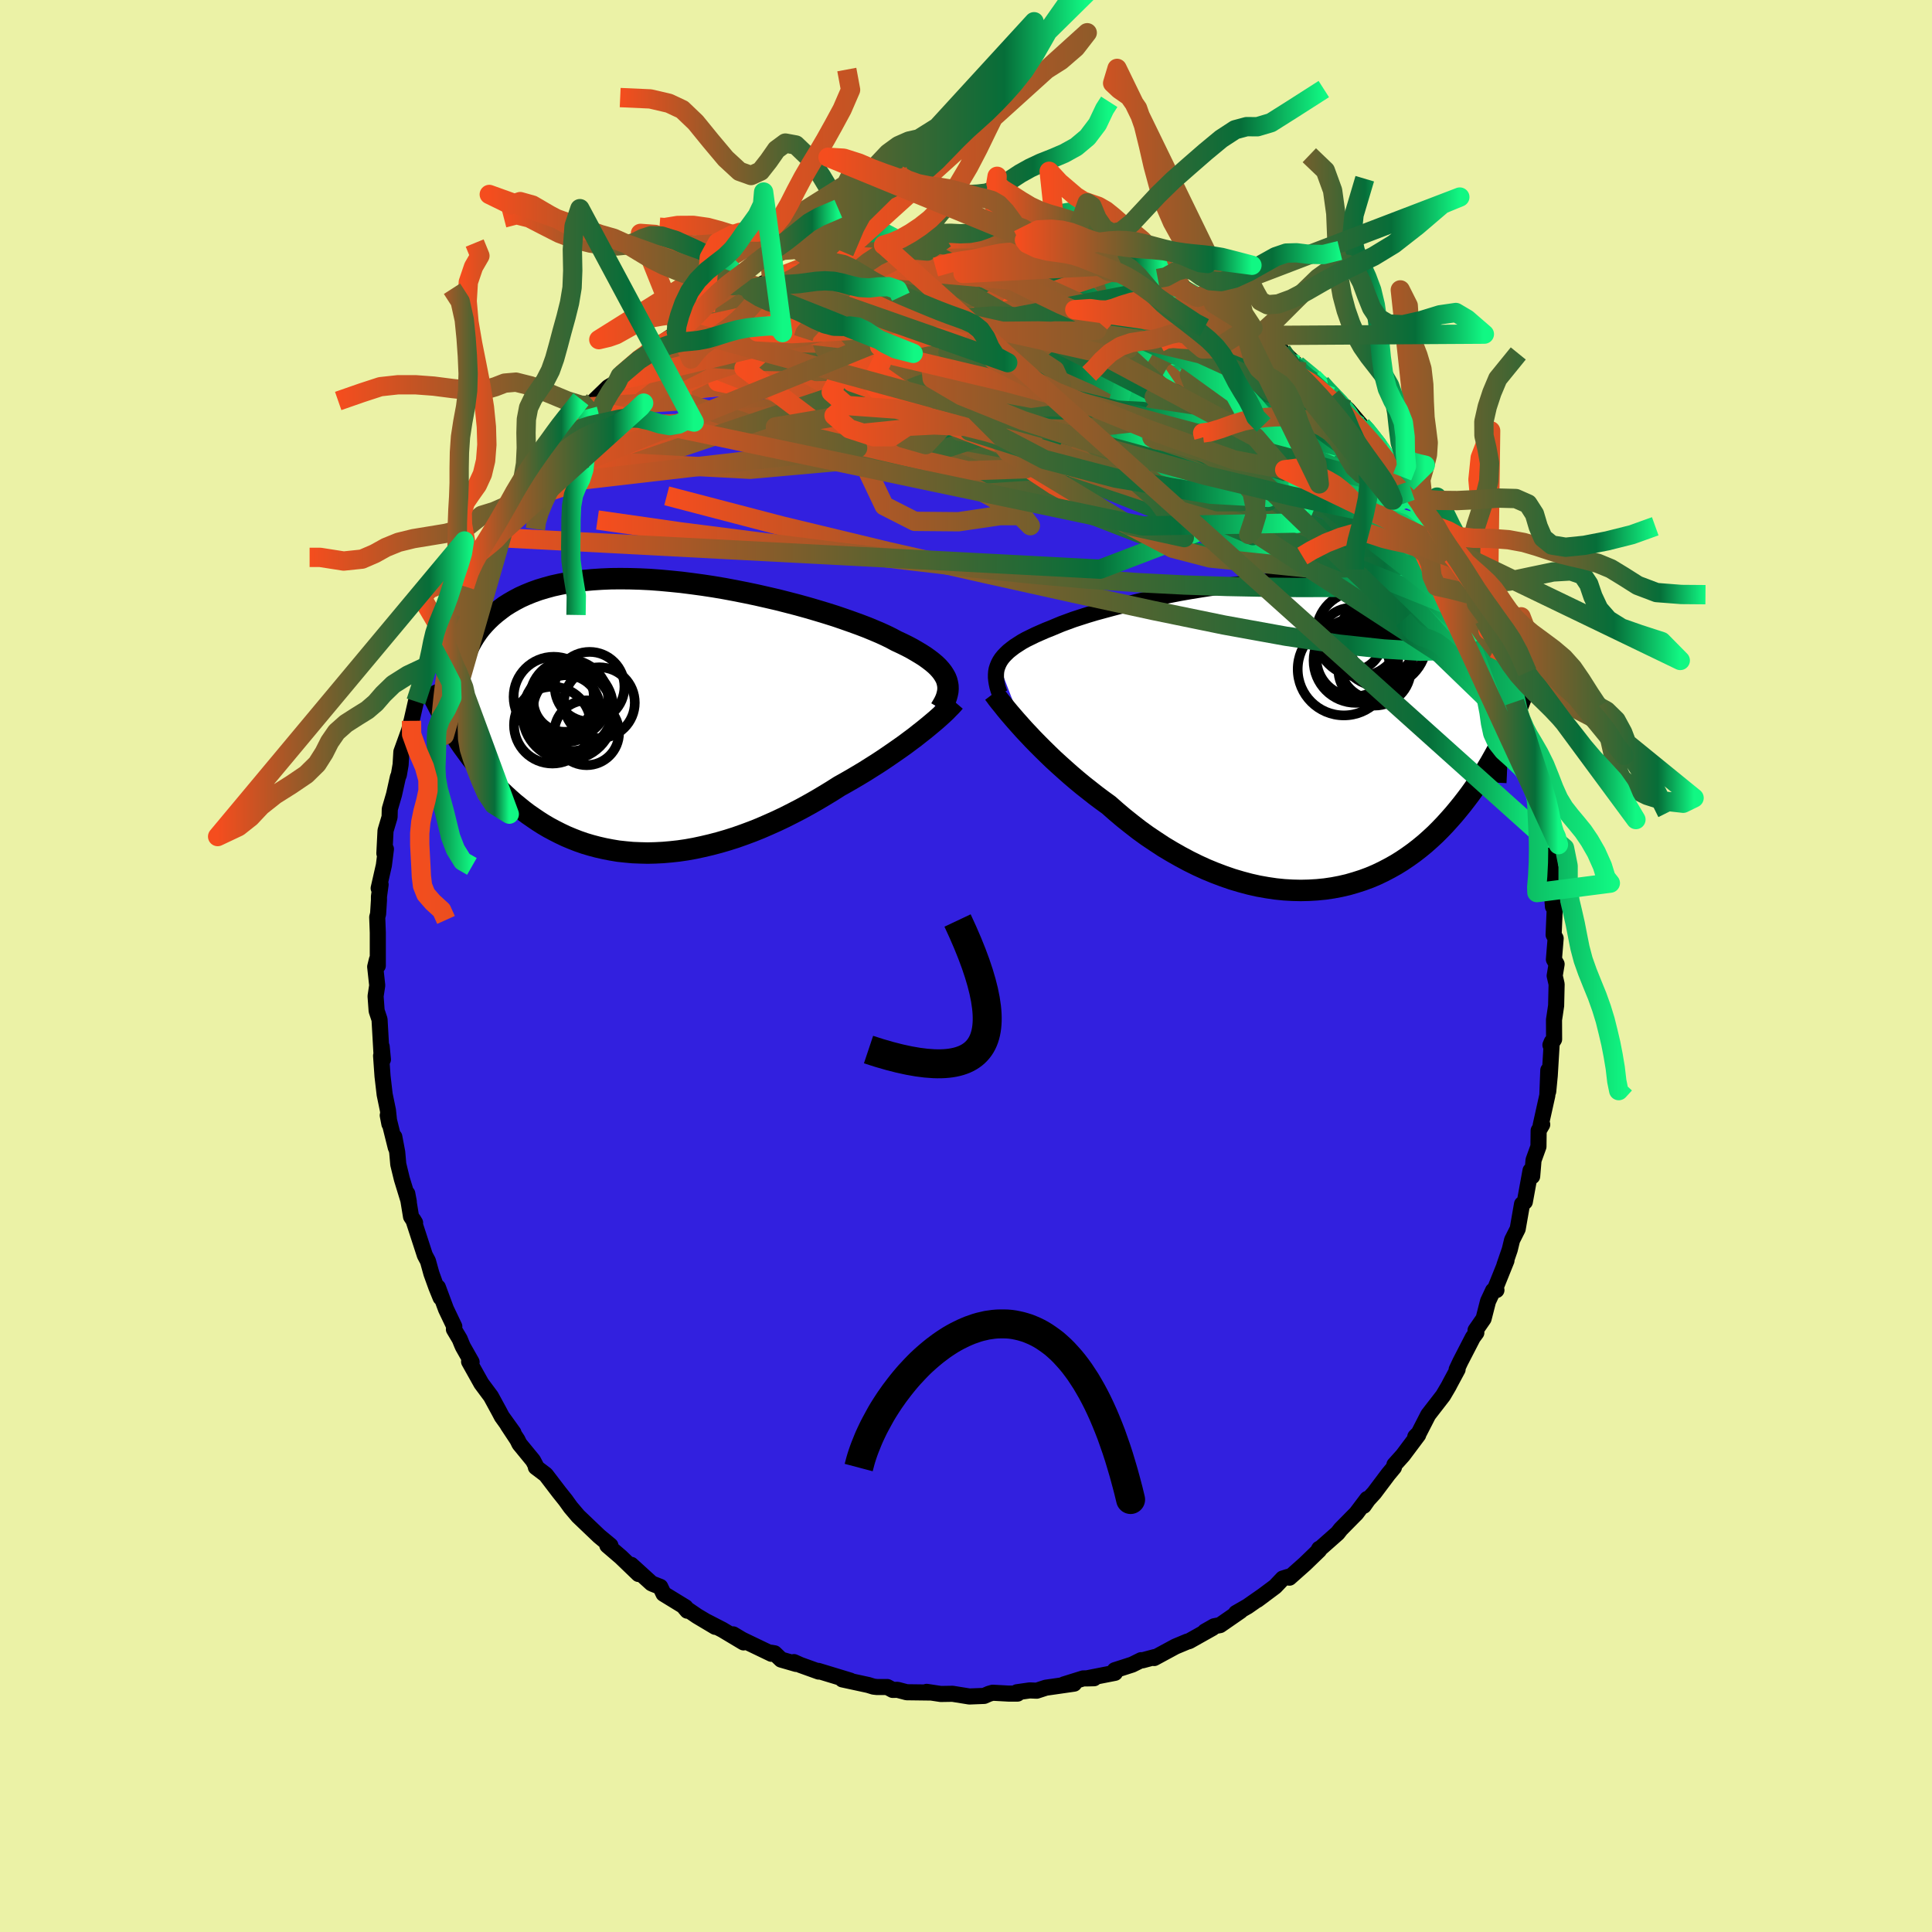 <svg xmlns="http://www.w3.org/2000/svg" width="500" height="500" viewBox="-100 -100 200 200"><defs><clipPath id="c"><path d="m30.16-3.78-.11-.28-.15-.27-.18-.28-.21-.27-.25-.28-.28-.27-.32-.27-.35-.27-.39-.28-.42-.27-.45-.27-.48-.28-.51-.27-.55-.27-.58-.27-.5-.27-.55-.27-.61-.28-.66-.28-.7-.29-.76-.29-.8-.29-.85-.3-.88-.3-.92-.29-.96-.29-.99-.29-1.01-.28-1.04-.27-1.06-.27-1.08-.25-1.1-.25-1.1-.23-1.11-.22-1.12-.21-1.12-.19-1.12-.17-1.11-.15-1.1-.14-1.09-.11-1.08-.1-1.07-.08-1.04-.05-1.03-.03-1-.01-.98.01-.95.04-.93.06-.89.08-.87.11-.83.13-.8.15-.77.17-.73.2-.7.21-.67.24-.64.26-.6.27-.57.3-.54.31-.51.32-.47.35-.45.35-.43.37-.4.38-.37.39-.35.4-.32.42-.3.44-.27.44-.25.46-.23.47-.2.49-.18.49-.16.5-.14.52-.12.52-.11.54-.08.54-.71 4.58.27.44.29.44.29.45.3.44.32.44.32.44.33.44.34.43.36.44.36.43.37.43.39.42.39.42.41.41.42.41.43.41.45.41.45.4.48.39.48.39.5.38.52.36.53.36.55.35.56.33.58.31.59.3.61.29.62.26.64.25.66.23.67.2.68.18.7.16.72.14.72.12.74.08.76.07.76.03.78.02.79-.02.8-.04.81-.07.82-.09.82-.12.83-.15.84-.18.85-.2.84-.22.86-.25.85-.27.85-.3.86-.32.85-.34.85-.37.85-.38.84-.4.83-.42.83-.43.82-.45.81-.46.79-.47.79-.48.77-.49.68-.38.66-.38.66-.39.65-.39.63-.4.62-.39.61-.4.59-.4.58-.4.56-.39.55-.39.52-.39.51-.38.48-.38.46-.36"/></clipPath><clipPath id="b"><path d="m-30.92-7.4.14-.27.17-.26.21-.26.24-.25.27-.26.3-.24.33-.25.37-.24.39-.25.43-.24.47-.23.49-.24.52-.23.55-.24.58-.23.5-.21.55-.23.6-.22.65-.24.71-.23.75-.24.8-.24.84-.23.89-.24.92-.24.95-.23.99-.24 1.02-.22 1.04-.22 1.07-.21 1.08-.21 1.1-.19 1.11-.18 1.12-.17 1.13-.16 1.12-.14 1.13-.13 1.12-.11 1.12-.1 1.1-.07 1.09-.06 1.08-.04 1.06-.01h1.04l1.02.03.99.04.97.08.94.09.91.12.88.14.85.16.82.19.78.21.76.23.71.26.69.27.65.3.62.33.59.34.56.36.52.38.5.41.47.41.44.44.42.45.39.47.36.48.35.51.31.52.29.54.27.56.25.58.22.6.2.61.18.63.16.64.14.66.12.67.11.69 1.29 1.72-.25.54-.25.54-.27.54-.28.55-.29.55-.3.54-.31.55-.33.55-.33.55-.35.54-.36.55-.37.54-.38.53-.4.53-.41.53-.43.53-.44.53-.46.52-.47.52-.49.51-.5.5-.53.49-.54.48-.56.46-.58.45-.6.43-.62.42-.63.39-.66.37-.67.35-.69.33-.71.3-.73.27-.75.24-.76.22-.78.18-.79.15-.81.12-.82.08-.84.05-.85.02-.85-.02-.87-.05-.88-.09-.88-.13-.9-.16-.89-.2-.9-.24-.91-.27-.9-.31-.9-.34-.9-.37-.9-.41-.89-.44-.88-.47-.88-.5-.87-.52-.85-.56-.85-.57-.83-.6-.81-.63-.79-.63-.78-.66-.76-.67-.69-.5-.68-.51-.66-.52-.66-.52-.64-.53-.62-.53-.61-.54-.59-.53-.58-.53-.55-.53-.54-.53-.52-.52-.5-.51-.47-.5-.46-.49"/></clipPath><linearGradient id="d" x1="0%" x2="100%" y1="0%" y2="0%"><stop offset="0%" style="stop-color:#f54d1e;stop-opacity:1"/><stop offset="83.2%" style="stop-color:#066e39;stop-opacity:1"/><stop offset="100%" style="stop-color:#11f883;stop-opacity:1"/></linearGradient><filter id="a"><feTurbulence baseFrequency=".05" numOctaves="3" result="noise" type="noise"/><feDisplacementMap in="SourceGraphic" in2="noise" scale="2"/></filter></defs><rect width="100%" height="100%" x="-100" y="-100" fill="#EBF2A6"/><path fill="#3220DF" stroke="#000" stroke-linejoin="round" stroke-width="1.667" d="m61.14-.19-.2 1.2.2.87-.05 2.22-.14.95-.08.52.01 2.02-.38.59.14-.33-.21 3.49-.16 1.65.01-2.2-.1 2.6-.69 3.1.16-.08-.37.63-.02 1.65-.51 1.41-.14 1.67-.17-.59-.59 3.23-.26.23-.03.01-.45 2.57-.58 1.15-.24.99-.55 1.6.21-.47-1.22 3.03.18.03-.35.05-.52 1.11-.46 1.8-.83 1.2.08.25-.36.49-1.3 2.52-.38.81.1-.02-.77 1.43-.16.31-.57.97-1.54 1.99-.98 1.91-.36.36.3-.19-1.58 2.11-.88.98-.05.27-.59.71-1.45 1.93-.64.7-.45.64.36-.71-1.13 1.5-.26.26-1.35 1.37-.32.41-1.98 1.75.07-.13-.01.15-1.47 1.42-1.6 1.42-.15-.08-.54.17-.79.83-1.85 1.38.69-.51-1.69 1.18-1.2.69.46-.21-2.11 1.46-.61.12-.95.54.78-.36-2.42 1.36-.2.05-1.22.51-2.2 1.19.05-.1-1.27.34-.13-.02-.93.46-1.8.58.02.27-2.95.58.79-.02-1.13.02-1.99.62 1.05-.08-2.08.3-.84.12-.95.31-.72-.03-1.33.19.07.14h-.93l-1.65-.09-.38.11-.5.22-1.53.06-1.62-.26-.12-.02-1.22.02-1.46-.22.32.07-2.39-.03-.95-.25-.5.01-.56-.3h-1.06l-.36-.04-.55-.17-2.68-.58.83.13-3.32-1.01.04.07-1.89-.68-.67-.3.23.19-1.56-.45-.68-.65-.35-.06.03.11-3.04-1.46-.92-.55 1.07.83-2.19-1.31-1.61-.83.87.53-1.88-1.12-1.29-.88.28.33-.19-.36-2.27-1.39-.34-.72-.76-.3-.15-.07-2.1-1.91.76.95-1.83-1.76-1.4-1.2.32.01-1.17-.97-1.06-1.01-1.11-1.06-.78-.92-.51-.71.01.01-.68-.85-1.39-1.82-1.03-.78.01-.12-.3-.57-1.41-1.72-.21-.43-1.01-1.53.6.8-1.2-1.67-.28-.53-.85-1.56-.99-1.33-1.27-2.27.26.05-.89-1.57-.1-.22-.24-.59-.6-1.01.04-.29-.86-1.8-.84-2.26.28 1.07-.44-1.08-.51-1.41-.36-1.3-.32-.6-1.19-3.66.18.3-.42-.64-.39-2.38.16.84-.72-2.35-.37-1.52-.11-1.25-.3-1.59.15 1.1-.83-3.33.17.89-.15-1.41-.34-1.64-.22-1.89-.15-2.12.19.39-.13-1.34-.02.71-.2-3.51-.3-.9-.11-1.51.17-1.12-.21-1.93.18-.74.09.63v-3.43l-.06-1.59.09-.34.09-1.42v-.38l.17-1.24-.2.38.54-2.38.21-1.68-.16.45.12-2.35.42-1.41.02-.82.44-1.51.4-1.8.1-.24.18-1.05.08-1.33.79-2.19.26-1.02-.2.86.16-.67.5-2.19.89-2.4.27-1.16.47-.54.28-1.18.6-1.22.04-.51.14-.22.94-1.96.82-1.63-.75 1.12 1.34-2.23.86-2.01-.05.01.65-1.42 1.44-2.29-.15.51-.18.11 1.16-1.62 1.06-1.79.33-.34.43-1.18.44-.27 1.49-2.32.49-.08.9-1.65-.67 1.11 1.88-2.32.41-.2-.37.01 2.17-2.11.7-.73-.27.25.62-.8 1.53-1.48 1.18-.69.05-.47 1.44-1.06-1.27.91 2.53-2.24.47-.53.57-.14 2.64-1.75-1.27.9.89-.76.45-.3 1.56-.93-.16.02.97-.8 2.71-1.6.78-.25 1.03-.58-.57.33 1.37-.5 1.53-.69-.4.16 1.97-.77-.16.09 1.11-.58 1.97-.83-.14.14.55-.14 2.78-.82-.25.21.1-.28 1.12-.13 3.04-.58-1.46.14 3.44-.39-.82.06 2.18-.43.07.05 2.9-.17-1.15.16 1.93-.2 1.03.13.81-.09 1.98.09.5-.19-.67.05.68-.07 2.21.41.86-.12-.62-.03 2.38.53 1.4.24.43.17 1.15.08 1.64.27-.73-.1.55.07 2.25.58.66.49.95.29-.39-.37 1.34.42.56.2 2.23 1.14.56.09 1.41.65.53.17.57.53 1.45.68-.36-.17 1.61.64 1.84 1.29.8.32 1.45.92-1.49-.6 2.09 1.38.06.07 2.07 1.15.58.84-.33-.47 1.55 1.45.86.75.83.58.81.59.44.5.67.87 1.45 1.14.23.21 1.43 1.68.71.69-.27-.11 2.03 2.39.2.26.2.32 1.61 1.96-.28-.23.95 1.43-.46-.79 1.02 1.16.27.95.48.67 1.25 1.69.43 1.02 1.05 1.63.17.39.74.74.41.98 1.19 2.41.18.83-.11-.48.69 1.79.21.33.41 1.15.19.13.47 1.73.45.46 1.06 2.99.01-.04.41 1.03.17 1.1.78 2.7.36.87-.39-1.01.76 1.95.01.58.58 2.98.26.32.56 3.38-.17-1.4.01 1.19.69 2.6-.28-.03.04-.65.2 1.52.61 4.13-.27-.12.08.52.13 1.65.19.11-.12 2.81.21.37-.18 2.18.28.49-.2 1.2" filter="url(#a)"/><path fill="#fff" d="m-30.92-7.4.14-.27.17-.26.21-.26.24-.25.27-.26.3-.24.33-.25.37-.24.39-.25.43-.24.47-.23.49-.24.52-.23.55-.24.58-.23.5-.21.55-.23.6-.22.65-.24.71-.23.75-.24.8-.24.84-.23.89-.24.92-.24.95-.23.99-.24 1.02-.22 1.04-.22 1.07-.21 1.08-.21 1.1-.19 1.11-.18 1.12-.17 1.13-.16 1.12-.14 1.13-.13 1.12-.11 1.12-.1 1.1-.07 1.09-.06 1.08-.04 1.06-.01h1.04l1.02.03.99.04.97.08.94.09.91.12.88.14.85.16.82.19.78.21.76.23.71.26.69.27.65.3.62.33.59.34.56.36.52.38.5.41.47.41.44.44.42.45.39.47.36.48.35.51.31.52.29.54.27.56.25.58.22.6.2.61.18.63.16.64.14.66.12.67.11.69 1.29 1.72-.25.54-.25.54-.27.54-.28.55-.29.55-.3.54-.31.55-.33.55-.33.55-.35.54-.36.55-.37.54-.38.53-.4.53-.41.53-.43.53-.44.53-.46.52-.47.52-.49.51-.5.5-.53.49-.54.48-.56.46-.58.45-.6.43-.62.42-.63.39-.66.37-.67.35-.69.33-.71.3-.73.27-.75.24-.76.22-.78.18-.79.15-.81.12-.82.08-.84.05-.85.02-.85-.02-.87-.05-.88-.09-.88-.13-.9-.16-.89-.2-.9-.24-.91-.27-.9-.31-.9-.34-.9-.37-.9-.41-.89-.44-.88-.47-.88-.5-.87-.52-.85-.56-.85-.57-.83-.6-.81-.63-.79-.63-.78-.66-.76-.67-.69-.5-.68-.51-.66-.52-.66-.52-.64-.53-.62-.53-.61-.54-.59-.53-.58-.53-.55-.53-.54-.53-.52-.52-.5-.51-.47-.5-.46-.49" filter="url(#a)" transform="translate(34.29 -23.88)"/><path fill="#fff" d="m30.16-3.78-.11-.28-.15-.27-.18-.28-.21-.27-.25-.28-.28-.27-.32-.27-.35-.27-.39-.28-.42-.27-.45-.27-.48-.28-.51-.27-.55-.27-.58-.27-.5-.27-.55-.27-.61-.28-.66-.28-.7-.29-.76-.29-.8-.29-.85-.3-.88-.3-.92-.29-.96-.29-.99-.29-1.01-.28-1.04-.27-1.06-.27-1.08-.25-1.1-.25-1.1-.23-1.11-.22-1.12-.21-1.12-.19-1.12-.17-1.11-.15-1.1-.14-1.09-.11-1.08-.1-1.07-.08-1.04-.05-1.03-.03-1-.01-.98.01-.95.04-.93.06-.89.08-.87.11-.83.13-.8.15-.77.17-.73.2-.7.21-.67.24-.64.26-.6.27-.57.3-.54.31-.51.32-.47.35-.45.35-.43.37-.4.38-.37.39-.35.4-.32.42-.3.44-.27.44-.25.46-.23.47-.2.49-.18.49-.16.5-.14.52-.12.52-.11.54-.08.54-.71 4.58.27.44.29.44.29.45.3.44.32.44.32.44.33.44.34.43.36.44.36.43.37.43.39.42.39.42.41.41.42.41.43.41.45.41.45.4.48.39.48.39.5.38.52.36.53.36.55.35.56.33.58.31.59.3.61.29.62.26.64.25.66.23.67.2.68.18.7.16.72.14.72.12.74.08.76.07.76.03.78.02.79-.02.8-.04.81-.07.82-.09.82-.12.83-.15.84-.18.85-.2.84-.22.86-.25.85-.27.85-.3.86-.32.85-.34.85-.37.85-.38.84-.4.83-.42.83-.43.82-.45.81-.46.79-.47.79-.48.77-.49.68-.38.66-.38.66-.39.65-.39.63-.4.62-.39.61-.4.59-.4.58-.4.56-.39.55-.39.52-.39.51-.38.48-.38.46-.36" filter="url(#a)" transform="translate(-32.15 -25.77)"/><g fill="none" stroke="#000" transform="translate(34.29 -23.88)"><path stroke-linejoin="round" stroke-width="1.667" d="m-30.82-4.36-.12-.35-.1-.33-.07-.33-.05-.31-.03-.3v-.3l.02-.29.05-.28.09-.28.11-.27.14-.27.17-.26.21-.26.24-.25.27-.26.3-.24.33-.25.37-.24.39-.25.43-.24.47-.23.49-.24.52-.23.55-.24.58-.23.5-.21.55-.23.6-.22.65-.24.71-.23.75-.24.8-.24.84-.23.89-.24.92-.24.95-.23.99-.24 1.02-.22 1.04-.22 1.07-.21 1.08-.21 1.1-.19 1.11-.18 1.12-.17 1.13-.16 1.12-.14 1.13-.13 1.12-.11 1.12-.1 1.1-.07 1.09-.06 1.08-.04 1.06-.01h1.04l1.02.03.99.04.97.08.94.09.91.12.88.14.85.16.82.19.78.21.76.23.71.26.69.27.65.3.62.33.59.34.56.36.52.38.5.41.47.41.44.44.42.45.39.47.36.48.35.51.31.52.29.54.27.56.25.58.22.6.2.61.18.63.16.64.14.66.12.67.11.69.08.71.07.71.05.73.04.75.02.75.01.77-.01.78-.02.8-.03.8-.04.81" filter="url(#a)"/><path stroke-linejoin="round" stroke-width="2.222" d="m-31.42-4.35.19.25.21.29.25.32.28.34.3.38.33.4.36.42.38.44.41.46.43.48.46.49.47.5.5.51.52.52.54.53.55.53.58.53.59.53.61.54.62.53.64.53.66.52.66.52.68.51.69.5.76.67.78.66.79.63.81.63.83.6.85.57.85.56.87.52.88.5.88.47.89.44.9.41.9.37.9.34.9.31.91.27.9.24.89.2.9.16.88.13.88.09.87.05.85.02.85-.02.84-.05.82-.08.81-.12.79-.15.78-.18.76-.22.75-.24.73-.27.71-.3.69-.33.67-.35.66-.37.63-.39.62-.42.6-.43.58-.45.56-.46.54-.48.53-.49.5-.5.49-.51.47-.52.46-.52.44-.53.43-.53.41-.53.4-.53.38-.53.37-.54.36-.55.35-.54.33-.55.33-.55.31-.55.3-.54.29-.55.28-.55.27-.54.25-.54.25-.54.24-.53.23-.53.22-.52.22-.53.2-.51.2-.51.19-.51.18-.5.17-.5.17-.49" filter="url(#a)"/><circle cx="5.903" cy="-7.937" r="3.912" clip-path="url(#b)" filter="url(#a)"/><circle cx="8.803" cy="-9.647" r="3.492" clip-path="url(#b)" filter="url(#a)"/><circle cx="5.583" cy="-9.927" r="3.268" clip-path="url(#b)" filter="url(#a)"/><circle cx="6.068" cy="-7.737" r="4.376" clip-path="url(#b)" filter="url(#a)"/><circle cx="8.753" cy="-9.652" r="4.634" clip-path="url(#b)" filter="url(#a)"/><circle cx="8.358" cy="-9.467" r="3.91" clip-path="url(#b)" filter="url(#a)"/><circle cx="8.118" cy="-7.427" r="3.722" clip-path="url(#b)" filter="url(#a)"/><circle cx="4.828" cy="-6.842" r="4.78" clip-path="url(#b)" filter="url(#a)"/><circle cx="8.003" cy="-6.827" r="3.75" clip-path="url(#b)" filter="url(#a)"/><circle cx="6.358" cy="-10.502" r="4.404" clip-path="url(#b)" filter="url(#a)"/></g><g fill="none" stroke="#000" transform="translate(-32.15 -25.77)"><path stroke-linejoin="round" stroke-width="2.222" d="m29.51-.86.19-.32.17-.3.15-.31.11-.29.08-.29.06-.29.02-.28-.01-.29-.05-.28-.07-.27-.11-.28-.15-.27-.18-.28-.21-.27-.25-.28-.28-.27-.32-.27-.35-.27-.39-.28-.42-.27-.45-.27-.48-.28-.51-.27-.55-.27-.58-.27-.5-.27-.55-.27-.61-.28-.66-.28-.7-.29-.76-.29-.8-.29-.85-.3-.88-.3-.92-.29-.96-.29-.99-.29-1.01-.28-1.04-.27-1.06-.27-1.08-.25-1.1-.25-1.1-.23-1.11-.22-1.12-.21-1.12-.19-1.12-.17-1.11-.15-1.1-.14-1.09-.11-1.08-.1-1.07-.08-1.04-.05-1.03-.03-1-.01-.98.01-.95.04-.93.06-.89.08-.87.11-.83.13-.8.15-.77.17-.73.2-.7.21-.67.24-.64.26-.6.27-.57.3-.54.31-.51.32-.47.35-.45.35-.43.37-.4.38-.37.39-.35.4-.32.42-.3.44-.27.44-.25.46-.23.47-.2.49-.18.49-.16.5-.14.52-.12.52-.11.54-.08.54-.06.55-.05.55-.03.57-.02.57v.58l.01.58.03.59.04.59.05.6.07.61" filter="url(#a)"/><path stroke-linejoin="round" stroke-width="2.222" d="m30.97-1.59-.18.21-.21.23-.25.25-.27.28-.31.29-.34.31-.36.32-.39.33-.42.35-.44.36-.46.36-.48.38-.51.38-.52.39-.55.39-.56.39-.58.4-.59.4-.61.4-.62.39-.63.4-.65.39-.66.39-.66.38-.68.38-.77.49-.79.48-.79.47-.81.46-.82.45-.83.43-.83.42-.84.4-.85.38-.85.37-.85.34-.86.32-.85.3-.85.27-.86.25-.84.22-.85.2-.84.18-.83.15-.82.12-.82.09-.81.07-.8.04-.79.02-.78-.02-.76-.03-.76-.07-.74-.08-.72-.12-.72-.14-.7-.16-.68-.18-.67-.2-.66-.23-.64-.25-.62-.26-.61-.29-.59-.3-.58-.31-.56-.33-.55-.35-.53-.36-.52-.36-.5-.38-.48-.39-.48-.39-.45-.4-.45-.41-.43-.41-.42-.41-.41-.41-.39-.42-.39-.42-.37-.43-.36-.43-.36-.44-.34-.43-.33-.44-.32-.44-.32-.44-.3-.44-.29-.45-.29-.44-.27-.44-.27-.43-.26-.44-.24-.44-.25-.43-.23-.43-.22-.43-.22-.42-.21-.43-.21-.42-.19-.41" filter="url(#a)"/><circle cx="-10.53" cy="-2.089" r="4.152" clip-path="url(#c)" filter="url(#a)"/><circle cx="-9.055" cy="-.279" r="4.698" clip-path="url(#c)" filter="url(#a)"/><circle cx="-7.12" cy="1.626" r="3.356" clip-path="url(#c)" filter="url(#a)"/><circle cx="-9.205" cy="-.879" r="3.456" clip-path="url(#c)" filter="url(#a)"/><circle cx="-9.415" cy="-1.694" r="3.22" clip-path="url(#c)" filter="url(#a)"/><circle cx="-10.665" cy=".836" r="3.976" clip-path="url(#c)" filter="url(#a)"/><circle cx="-5.805" cy="-1.484" r="3.668" clip-path="url(#c)" filter="url(#a)"/><circle cx="-8.875" cy="-.944" r="4.49" clip-path="url(#c)" filter="url(#a)"/><circle cx="-8.95" cy="-1.859" r="4.06" clip-path="url(#c)" filter="url(#a)"/><circle cx="-6.815" cy="-3.139" r="3.608" clip-path="url(#c)" filter="url(#a)"/></g><g fill="none" stroke="url(#d)" stroke-linejoin="round" stroke-width="2"><path d="m54.04-34.73-.08.45-.64.68-1.31.59-2.09.35-2.91.07-3.78-.23-4.63-.5-5.5-.82-6.4-1.16-7.31-1.5-8.23-1.79L2-40.62l-10.08-2.29-11-2.65-11.9-3.11m15.75-24.31 1.88-.4 1.35-.01 1.62.17 2.07.29 2.44.4 2.7.51 2.89.61 3.04.7 3.17.77 3.27.83 3.32.89 3.34.92 3.33.93 3.32.95 3.31.96 3.26.97 3.13 1.01M5.43-75.18l1.95.44 1.53.36 1.36.33 1.29.33 1.25.35 1.23.36 1.21.39 1.16.38 1.06.35.92.29.76.24.61.17.43.12.18.04-.19-.09-.78-.35" filter="url(#a)"/><path d="m-12.6-73.87 1.52-.16 1.67-.05 1.68.1 1.8.22 1.96.34 2.11.44 2.26.55 2.38.65 2.49.75 2.56.82 2.62.86 2.64.89 2.63.9 2.58.9 2.52.89 2.49.88 2.44.86 2.39.82 2.27.77 2.17.73 2.08.68m15.66 18.55.48.76.11.81-.32.56-.81.14-1.29-.24-1.76-.59-2.22-.86-2.69-1.14-3.19-1.39-3.7-1.65-4.25-1.94-4.81-2.27-5.41-2.65L14.44-56l-6.67-3.48-7.36-3.9-7.95-4.42" filter="url(#a)"/><path d="m14.5-73.34.71.42.76.37.92.45 1.17.61 1.39.78 1.52.89 1.56.95 1.55.97 1.5.98 1.48.98 1.46.99 1.46 1.02 1.45 1.02 1.42 1.02 1.33.97 1.2.89 1.05.77.89.64.75.51.61.36.43.21.21.03-.01-.17" filter="url(#a)"/><path d="m34.24-62.23.79.65.68.56.58.52.49.51.42.5.31.46.18.39.01.32-.17.21-.37.09-.59-.05-.82-.21-1.07-.37-1.34-.57-1.62-.75-1.93-.96-2.24-1.15-2.57-1.33-2.89-1.5-3.19-1.66-3.5-1.84-3.9-2.05-4.42-2.33" filter="url(#a)"/><path d="m-22.46-70.19.28.06 1.28-.19 1.76-.23 2.08-.2 2.36-.18 2.61-.16 2.82-.17 2.98-.15 3.12-.12 3.21-.07 3.27-.05 3.27-.02 3.18-.01 3.06-.04 2.8-.14m-4.83-2.3.94.17.62.15.8.24.93.3.9.28.8.26.7.21.62.21.56.21.46.19.3.16.08.09-.21-.01-.5-.11-.78-.19-1.05-.29-1.36-.36-1.74-.48-2.19-.64" filter="url(#a)"/><path d="m12.43-73.89-.22.01.43.21.55.31.35.33.08.31-.16.34-.36.41-.55.48-.76.55-1.04.6-1.35.62-1.71.64-2.06.66-2.45.7-2.83.76-3.22.84-3.63.91-4.05.95-4.48.96-4.95.96-5.48 1.03-6.12 1.22" filter="url(#a)"/><path d="m5.43-75.18 1.98.48 1.65.49 1.56.55 1.59.63 1.64.72 1.72.81 1.82.9 1.9.96 1.94.99 1.92.98 1.88.95 1.81.92 1.76.89 1.68.85 1.56.78 1.36.7 1.12.61" filter="url(#a)"/><path d="m40.96-55.91.5.55.53.67.55.72.45.63.3.46.12.28-.1.06-.3-.14-.51-.34-.7-.51-.89-.67-1.1-.85-1.38-1.08-1.74-1.4-2.14-1.76-2.53-2.15-2.87-2.52-3.23-2.92M2.3-75.37l.99.06 1.01.13.75.16.6.21.48.25.33.29.11.31-.16.34-.45.38-.71.44-.97.5-1.22.56-1.48.6-1.75.65-2.04.71-2.37.77-2.7.88-3.06.99-3.43 1.09-3.82 1.16-4.18 1.17-4.56 1.19-5.01 1.26m81.49 18.4.17.37.01.39-.3.28-.75-.06-1.25-.54-1.76-1.04L43.99-45l-2.81-1.98-3.39-2.45-4.01-2.93-4.65-3.43-5.28-3.95-5.92-4.5-6.76-5.17" filter="url(#a)"/><path d="m-24.27-69.36.93-.22 1.23-.06 1.63.07 2.1.16 2.51.23 2.86.31 3.17.39 3.45.45 3.69.5 3.91.56 4.09.62 4.22.67 4.3.71 4.34.73 4.37.77 4.43.79 4.54.85" filter="url(#a)"/><path d="m52.73-38 .42 1.2.1.65-.13.41-.33.29-.52.19-.76.05-1.02-.14-1.31-.38-1.63-.65-1.94-.94-2.29-1.25-2.64-1.58-3.03-1.92-3.42-2.22-3.82-2.52-4.21-2.82-4.64-3.15-5.09-3.55-5.56-3.97-6.05-4.38-6.65-4.72m1.47-5.83 1.08-.02 1.1.01.93.06.92.11 1.03.14 1.14.19 1.22.22 1.25.24 1.25.24 1.18.24 1.07.2.91.17.74.13.57.09.42.07.27.05.11.02-.1-.03-.37-.12-.6-.19-.73-.21-.81-.21" filter="url(#a)"/><path d="m-27.79-66.98.63-.16 1.93-.29 2.69-.1 3.12.26 3.47.61 3.84.88 4.26 1.09 4.7 1.25 5.1 1.39 5.47 1.51 5.78 1.58 6.07 1.64 6.33 1.71 6.55 1.82 6.73 1.92m2.08-4.04.5.55.52.66.55.71.44.6.27.43.07.21-.17-.03-.41-.28-.65-.53-.9-.74-1.14-.97-1.38-1.19-1.64-1.46-1.93-1.8-2.38-2.24-3.07-2.87" filter="url(#a)"/><path d="m21.82-70.43.47.27.38.37.21.39.06.4-.15.45-.44.45-.82.42-1.26.38-1.7.33-2.13.32-2.57.32-3.03.34-3.53.36-4.04.34-4.52.31-4.99.24-5.45.16-5.9.02-6.51-.04m76.94 27.08.11.16.25.61.23.62.18.56.13.51.08.47-.01.39-.11.25-.26.07-.41-.14-.58-.39-.76-.66-.94-.96-1.14-1.25-1.32-1.53-1.53-1.81-1.74-2.09-1.96-2.42-2.17-2.79-2.36-3.19-2.58-3.6-2.86-4.01-3.36-4.54m-65.36 2.03 1.84-1.59 1.35-.97 1.25-.76 1.19-.66 1.15-.61 1.16-.61 1.23-.65 1.31-.7 1.39-.74 1.41-.74 1.37-.72 1.27-.65 1.1-.56.91-.45.73-.36.57-.29.42-.22.23-.15v-.08l-.21.01-.45.11m33.47.11.92.41 1.12.5.95.43.69.32.42.24.15.15-.11.06-.35-.03-.63-.11-1-.23-1.5-.39-2.16-.64-2.86-.91-3.42-1.16M-11.48-74l1.75-.35.99-.18.87-.13.81-.09.72-.05h.61l.46.06.3.13.12.19-.09.26-.34.33-.61.42-.89.49-1.14.57-1.39.65-1.62.72-1.86.82-2.16.92-2.51 1.05-2.9 1.21-3.32 1.37-3.66 1.46-3.93 1.46" filter="url(#a)"/><path d="m15.72-72.93 1.05.38.85.45.66.47.32.42-.05.38-.44.35-.81.33-1.17.32-1.51.32-1.88.33-2.29.31-2.76.28-3.29.22-3.87.19-4.5.2-5.15.28-5.85.39-6.38.37m.82-3.95 1.34-.52 1.02-.39 1.07-.41 1.12-.38 1.13-.36 1.09-.31 1.05-.29.97-.25.89-.23.79-.19.67-.15.51-.11.3-.06h.07l-.19.06-.46.13-.73.2-1.06.26-1.45.34-1.7.36m-9.39 3.58.74-.33.89-.23 1.26-.29 1.53-.35 1.7-.36 1.85-.37 1.95-.39 2.03-.39 2.08-.39 2.11-.35 2.07-.33 1.98-.29 1.83-.27 1.62-.28 1.42-.28 1.27-.28L4.07-75m13.55 2.69 1.73.88 1.46.8 1.44.88 1.47 1 1.55 1.09 1.65 1.2 1.76 1.3 1.85 1.4 1.9 1.44 1.82 1.43 1.67 1.34 1.47 1.19 1.29 1.03 1.1.82.9.59" filter="url(#a)"/><path d="m11.7-73.99.85.24.82.41.39.43-.04.42-.35.47-.6.57-.83.7-1.12.82-1.48.92L7.44-68l-2.36 1.09-2.82 1.17-3.28 1.28-3.74 1.38-4.19 1.5-4.66 1.6-5.17 1.68-5.73 1.74-6.35 1.85-7.06 2.16" filter="url(#a)"/><path d="m24.01-69.22 1.53.75 1.31.75.96.6.69.47.54.41.49.39.43.36.34.32.2.25.04.16-.16.07-.35-.03-.55-.14-.77-.26-1-.38-1.26-.52-1.53-.66-1.82-.83-2.1-.99-2.41-1.16-2.78-1.36-3.2-1.56" filter="url(#a)"/><path d="m19.85-71.17.75.24.83.35.75.37.67.36.63.34.59.35.53.33.41.3.21.23-.02.14-.26.05-.49-.04-.71-.13-.97-.23-1.27-.34-1.6-.48-1.96-.62-2.3-.77-2.64-.92-3.08-1.09-3.63-1.26" filter="url(#a)"/><path d="m-.32-75.23 1.14.01 1.35.12 1.3.2 1.38.29 1.6.38 1.81.44 1.93.48 1.95.5 1.89.49 1.77.44 1.61.4 1.42.35 1.2.28.97.2" filter="url(#a)"/><path d="m2.3-75.37 1.19.16 1.65.43 1.81.61 2.02.81 2.29.96 2.48 1.08 2.6 1.14L18.96-69l2.59 1.19 2.54 1.2 2.51 1.18 2.48 1.18 2.44 1.16 2.32 1.12m19.58 25.76.2.46.16.5.08.48v.44l-.13.32-.3.11-.52-.15-.75-.45-.99-.78-1.26-1.15-1.55-1.56-1.87-1.97-2.19-2.37-2.5-2.74-2.79-3.11-3.1-3.55-3.43-4.06-3.83-4.64-4.26-5.19" filter="url(#a)"/><path d="m5.43-75.18 1.77.42.99.31.45.29.02.31-.39.36-.75.44-1.09.53-1.44.62-1.84.7-2.32.79-2.83.89-3.34 1.03-3.85 1.18-4.33 1.31-4.85 1.4-5.44 1.45-6.15 1.54m51.78-8.82.66.36.96.65 1.2.81 1.41.96 1.58 1.08 1.65 1.16 1.59 1.16 1.44 1.08 1.28.98 1.15.87 1.02.74.83.59.54.36.16.06m-52.52-13.41 1.71-.48.84-.23.74-.19.82-.18.82-.16.71-.12.52-.07.27.01v.08l-.3.18-.64.28-1.02.39-1.42.48-1.81.57-2.29.68-2.93.84M49.1-44.5l.62 1.15.13.78-.19.75-.52.74-.89.66-1.29.51-1.69.34-2.08.21-2.47.12-2.85.05-3.22.01-3.6-.03-4.01-.08-4.42-.15-4.87-.25-5.31-.37-5.77-.52-6.24-.65-6.74-.79-7.26-.89-7.76-.98-8.23-1.05-8.59-1.23" filter="url(#a)"/><path d="m28.26-66.97.64.5.3.34.4.39.43.41.31.37.12.3-.12.2-.35.12-.59.02-.85-.09-1.12-.21-1.41-.33-1.71-.45-2.03-.57-2.42-.73-2.85-.89-3.33-1.08-3.81-1.29-4.22-1.51-4.7-1.73" filter="url(#a)"/><path d="m22.92-69.73.81.44.4.4.25.53-.07.59-.53.57-1.05.54-1.52.51-1.96.5-2.4.53-2.86.54-3.39.57-3.96.6-4.53.62-5.08.63-5.65.62-6.25.58-6.96.62-7.83.76" filter="url(#a)"/><path d="m36.74-60.31.53.6.67.7.67.7.57.65.44.57.28.48.1.37-.08.25-.29.09-.52-.09-.76-.27-1.02-.48-1.26-.66-1.51-.85-1.76-1.01-2.01-1.16-2.26-1.32-2.51-1.49-2.81-1.7-3.16-1.94-3.58-2.26-4.04-2.59m-6.38-3.43.24.14.85.29.74.31.44.31.12.32-.19.35-.46.42-.72.49-.99.57-1.29.65-1.63.74-1.97.82-2.3.92-2.62 1.02-2.99 1.14-3.41 1.25-3.88 1.36-4.38 1.44-4.85 1.51-5.33 1.59-6 1.83m78.4 5.32.7 1.18-.36.5-1.1.19-1.74.06-2.34.01-2.96-.02-3.62-.06-4.36-.14-5.15-.28-5.99-.48-6.84-.71-7.69-.95-8.57-1.18-9.55-1.35-10.7-1.45" filter="url(#a)"/><path d="m35.93-60.9.49.51.09.51-.27.5-.66.44-1.15.34-1.68.23-2.25.09-2.84-.05-3.46-.21-4.12-.37-4.85-.52-5.63-.64-6.43-.79-7.21-.95-7.9-1.14-8.61-1.31m15.52-10.89 1.78-.04 1.22.07 1.4.13 1.61.18 1.7.2 1.68.22 1.61.23 1.56.24 1.55.27 1.54.27 1.49.27 1.36.24 1.15.19.85.09.48-.02.09-.13" filter="url(#a)"/><path d="m46.11-49.2-.05-.16.28.45.31.64.27.68.18.62.02.5-.16.32-.36.15-.59-.04-.81-.23-1.06-.44-1.31-.68-1.59-.93-1.86-1.18-2.13-1.43-2.39-1.64-2.69-1.87-3-2.1-3.35-2.35-3.72-2.64-4.06-2.96-4.39-3.28-4.84-3.61m-10.94-3.94-.18.06.68.01.84.02.73.03.5.06.27.09.07.13-.08.19-.22.25-.37.31-.56.38-.79.45-1.08.52-1.42.6-1.78.68-2.15.75-2.5.8-2.79.86-3.07.89-3.38.94-3.8.99-4.46 1.13" filter="url(#a)"/><path d="m-29.35-66.05 1.03-.64.82-.56.94-.6.93-.53.75-.38.52-.19.28-.01.08.14-.1.27-.28.41-.48.56-.7.71-.94.9-1.21 1.1-1.48 1.31-1.79 1.53-2.11 1.75-2.45 1.99-2.86 2.28-3.38 2.74m66.15-15.78.08.14.34.54-.02.64-.65.62-1.36.55-2.02.53-2.62.55-3.24.6-3.9.66-4.62.69-5.34.71-6.09.71-6.85.72-7.72.76-8.79.91" filter="url(#a)"/><path d="m-8.44-74.58-.16.01.63-.06.58-.03.35.06.06.18-.33.34-.75.49-1.19.65-1.62.8-2.08.93-2.59 1.07-3.18 1.2-3.87 1.39-4.69 1.68m25.93-9.49 1.02.07 1.14.03 1.07.01.92.02.84.04.84.06.83.09.75.08.61.09.43.06.18.04h-.1l-.44-.05-.8-.1-1.05-.13-1.14-.13M45.44-50.4l-.01.14.12.28.07.29.03.33-.03.38-.13.37-.27.3-.45.18-.66.02-.92-.18-1.19-.37-1.49-.59-1.8-.82-2.11-1.06-2.42-1.32-2.72-1.58-3.02-1.81-3.28-2.05-3.59-2.25-3.93-2.47-4.36-2.71-4.87-2.97-5.44-3.29m26.74 5.53-.33.04.72.64 1.04.83 1.1.91 1.08.93 1.07.96 1.05.97 1.03.95 1 .93.96.9.91.87.85.82.77.77.66.67.52.53.35.34.14.13-.07-.12-.3-.37-.51-.63-.81-.96M-5.03-75.15l1.57-.04.59.09.33.19.12.3-.2.42-.62.55-1.08.7-1.54.88-1.98 1.07-2.41 1.28-2.86 1.5-3.34 1.72-3.87 1.96-4.48 2.21-5.13 2.46-5.71 2.55" filter="url(#a)"/><path d="m-23.03-69.86 5.22 11.82 13.88.89 4.79-1.89-1.74-1.26-3.17-.16-1.41.44.65.53 1.38.26.99-.23.45-.81.44-1.24 1.1-1.22 2.24-.63 3.62.32 4.8 1.11 5.2 1.24 4.23.61 1.75-.51-1.58-1.82-4.28-3.05-4.48-3.5-2.67-2.38-13.41-3.81" filter="url(#a)"/><path d="m2.97-75.42 7.96 17.65-15.32 1.59-5.49-.18 7.36 1.61 13.53 2.44 12.08 1.27 6.44-1.07.68-2.97-3.1-3.31-5.4-2.08-8.07-.17-11.98 1.31-15.36 1.78-14.84 1.34-9.18.37-2.63-.14-3.35 3.44" filter="url(#a)"/><path d="M57.58-24.63 37.54-47.1l-16.2-6.87L6.22-58.4l-9.13-2.68-3.96-1.21-2.62-.34-3.84.11-5.02.37-4.64.51-2.71.56v.6l2.87.6 5.38.4 6.78-.19 5.94-1.12 2-1.88-3.85-1.95-7.84-1.5-5.73-1.66 1.98-3.1 5.72-2.92" filter="url(#a)"/><path d="m-29.8-65.75 36.5 5.17 20.75 7.13 6.43 1.74-2.23-1.4-6-2.81-6.52-2.94-5.61-1.86-4.27-.01-2.45 1.8-.09 2.81 2.2 2.58 3.24 1.29 2.17-.5-.78-2.1-4.34-2.88-6.77-2.62-6.68-1.33-3.39.71 2.86 3.01 10.47 5.05 15.47 6.18 11.23 5.15-9.74-1.4-54.71-21.16" filter="url(#a)"/><path d="M46.67-48.83 12.8-62.32-9.52-65.4l-11.49.04-3.95 1.45 2.6 2.26 8.31 2.67 11.42 2.48L8-54.99h6.64l1.77-1.37-1.57-1.83-2.38-1.22-1.18-.09.66.69 2.05.57 2.44-.34 1.67-1.58.36-2.45.76-2.02 3.41-.56-7.47-7.66" filter="url(#a)"/><path d="M19.85-71.17 6.48-73.18l-4.11.71-2.23 2.04.63 1.89 3.1 1.27 3.86 1.04 3.46 1.68 2.92 3.08 2.78 4.62 3.25 5.4 4.32 4.67 5.24 2.23 4.67-1.3 1.87-4.56-2.38-6.36-7.76-7.74-15.31-9.65" filter="url(#a)"/><path d="M10.79-74.16-1.25-59.69 9.2-53.1l2.59 1.13-1.39-1.16.24-1.1 2.35-.44 2.39-.2.5-.5-2.27-1.1-4.78-1.59-6.07-1.7-5.59-1.31-3.55-.57-.79.29 1.58 1.02 2.92 1.36L.52-57.9l2.84-.08 2.13-1.89.8-3.28-.68-2.46L8.3-64.2l31.23 6.61" filter="url(#a)"/><path d="m-18.56-71.66 12.05.3 6.22 3.15 2.77 1.77.97.91 2.33 1.29 4.54 1.69 5.5 1.43 4.94.8 3.54.24 1.69-.21-.64-.84-3.41-1.65-6.09-2.26-7.97-2.22-8.48-1.43-7.55-.38-5.5.26-3.04.31-1.14.42.02 1.4 4.68 1.73 30.75-7.36" filter="url(#a)"/><path d="m30.31-65.27 7.26 11.71-7.24-2.84-6.67-2.26-5.53-.54-5.89-.75-5.2-1.63-2.5-1.85.97-1.17 3.5-.11 4.18.72 3.14.99 1.15.77-.84.32-2 .1-1.99.38-1.18 1.08-.53 1.65-.97 1.37-2.58-.28-4.23-2.94-4.6-5.17-4.25-4.95-6.23-1.75-8.21 1.37" filter="url(#a)"/><path d="M46.94-47.88 20.52-59.15l-5.02.24 2.67 2.74 6.71 3.27 5.95 2.22 2.07.06-2.05-2.19-4.49-3.66-4.88-4.04-3.72-3.39-1.83-2.14.07-.74 1.41.32 1.68.69.17.31-3.59-.68-9.27-1.44-15.96.55-30.05 9.87" filter="url(#a)"/><path d="m-38.91-57.89 9.27-.61 15.51 5.14L.58-50.85l9.65-.65 5.51-2.41 3.36-2.93 2.4-2.65 1.67-1.85.8-.77-.16.31-1.25.99-2.45 1.11-3.29.87-2.61.98.79 2.07 5.71 4.08 5.57 5.88-12.4 4.74-63.21-3.32" filter="url(#a)"/><path d="m-46.78-48.15 17.03-13.25 9.04-4.59 6.75-2.09 3.92-.36 1.39.63-.24.87-.73.84-.23.94.84 1.27 1.93 1.55 2.62 1.48 2.76.97 2.58.3 2.38-.25 2.4-.46 2.54-.45 2.63-.43 2.58-.56 2.59-.7 2.75-.6 2.84-.11 2.03-.22-1.05-3.04-.22-3.85" filter="url(#a)"/><path d="m6.05-75.15.96 5.22 12.76 7.77 6.71 5.45-.75 2.37-4.38.03-4.25-.97-2.9-.63-2.55.25-3.23.8-3.02.96-.31 1.46 4.05 2.67 6.76 3.64 5.48 2.88 3.87 1.01 10.89 1.12 14.92-.62" filter="url(#a)"/><path d="M51.47-40.76 21.63-59.27l-8.93-1.5-4.4.3-6.28-1.1-6.51-.26-4.25 2.22-1.56 4.17.24 4.46 1.59 3.34 3.17 1.61 4.53.04 4.28-.63h2.36l.79 1.04-1.69-1.7-34.32-18.77" filter="url(#a)"/><path d="m-47.11-47.81 33.23-11.13 15.11-2.04-.42-1.19-5.12-1.29-4.63-1.32-3.01-.88-1.35.13.32 1.51 1.72 2.65 2.48 3.04 2.7 2.42 3.07 1.1 3.96-.29 4.33-1.31 2.09-1.94-3.82-2.23-11.11-1.74-14.34-.29-8.19-.55 7.63-7.03" filter="url(#a)"/><path d="m-43.7-52.54 21.36 1.12 18.69-1.67 9.56-3.1 6.58-1.22 4.54.6 1.68.95-.42.34-.43-.22.86-.16 1.3.25-.8.28-5.09-.53-9.36-1.88-10.99-2.91-8.41-3.16-1.14-3.19 10.72-3.09 26.87-.3" filter="url(#a)"/><path d="m-20.53-70.89.91 5.16 12.6 1.49 4.28 1.29-2.92.99-2.57 1.05 2.34 1.62 6.47 2.15 6.21 1.92 1.56.88-3.86-.28-5.11-.71-.07-.3 7.02-.09 6.76-2.01-5.63-7.76-9.59-9.83" filter="url(#a)"/><path d="m12.25-73.92 3.74 11.86-9.28-.95-1.52-1.51 1.52.49-.5 1.34-2.49.88-2.31-.05-1.17-.82-.9-1.21-1.93-1.08-3.36-.34-3.98.83-2.72 1.87.83 2.16 5.11 1.82 9.47 1.76 38.2.96" filter="url(#a)"/><path d="m10.79-74.16 2.17 5.4-7.59 1.58-4.01 1.91-.31 2.46.27 2.58-1.29 2.29-2.71 1.57-3.1.52-3.13-.54-3.08-1.32-1.96-1.69.99-1.85 4.09-1.8 4.06-1.03 1.5 1.47 8.46 7.19 48.48 19.54" filter="url(#a)"/><path d="m39.53-57.59-29.48-9.87-7.25-1.52 2.72 2.35 2.84 3.91-.69 3.54-3.25 2.21-3.64.75-3.08-.56-2.72-1.46-2.59-1.44-1.83-.3 1.37 1.54 10.48 3.96 25.97 8.64L56.8-27.33" filter="url(#a)"/><path d="M54.04-34.73 35.25-49.39l-.84-.8-4.81-3.47-8.65-4.15-9.15-2.41-7.06-.67-3.1.24 1.53.68 4.72 1.01 4.74 1.17 1.85 1.05-1.66.88-3.06 1.09-1.98 1.62-1.61 1.68-5.99.2-13.16-3.06-10-7.56 14.54-12.69" filter="url(#a)"/><path d="m-11.48-74 6.54 8.5 9.29 12.29 12.61 7.63 5.64 1.23-2.83-3.87-7.05-6.23-6.39-5.99-2.79-4.17 1.47-1.97 4.72-.13 6.03.98 5.38 1.29 3.34.97.95.35-.66-.02-.74.37.76 1.66 2.8 3.22 3.4 3.33.81.31-3.7-5.04-3.31-6.44 9.45 3.5" filter="url(#a)"/><path d="m-45.91-49.6 34.69-4.01-5.56-1.36-2.95-.84 6.28-1.06 10.03-1.02 7.89-.94 3.74-1.12.84-1.33.23-1.05 1.35-.03 3 1.33 3.98 2.13 3.37 1.48 1-.67-2.22-3.29-4.48-4.74-4.29-4.01-1.53-1.46 2.16 1.26 1.85 1.68-18.5-6.5" filter="url(#a)"/><path d="M17.06-72.51 4.74-68.45l12.13 7.23 12.1 6.18 5.97 3.79.41 1.82-2.66.24-3.28-1.14-2.57-2.1-2-2.35-2.18-1.97-2.47-1.65-1.45-1.92 1.44-2.52 4.08-2.48 2.19-1.99-3.53-2.42" filter="url(#a)"/><path d="M33.02-63.21 7.61-68.45l-14.77 2.67-2.09 4.31 5.5 3.9 7.24 2.88 5.02 1.32 1.44-.51-1.06-2.18-1.38-3.36.22-3.73 2.76-2.81 4.71-.79 4.09.87 2.15.95 16.41 5.99" filter="url(#a)"/><path d="m-29.8-65.75 12.38-2.72 7.63.96L1.8-66.12l9.88 1.54L16.25-63l.34 1.93-.74 2.47.3 2.65 1.29 2.06.94.99-.54-.06-2.15-.79-3.17-1.29-3.45-1.74-3.16-2.01-2.11-1.67v-.34l2.57 1.67 3.2 3.34-1.4 2.88-7.8-2.46 19.48-15.8" filter="url(#a)"/><path d="m-35.85-60.61 26.34-6.33 7.27 4.6.39 5.92-2.31 2.45-2.38-.68.85-1.66 5.6-1.21 8.95-.37 9.38.48 7.39 1.16 3.86 1.18-1.04-.23-7.07-3.08-11.89-6.07L-2.1-71l-13.13-1.98" filter="url(#a)"/><path d="m43.83-52.36-24.34-6.56 7.2 5.84 4.57 4.98-5.22.04-11.46-3.34-12.29-3.86-9.49-2.39-5.26-.38-1.2 1.05 1.59 1.37 2.52.82h1.86l.8-.54.82-.54 2.78-.14 6.04.28 8.46.18 7.52-.87 2.31-2.75-4.93-4.56-9.19-4.99-7.35-3.63L-11.48-74" filter="url(#a)"/><path d="m-29.42-65.89 49.17 13.46 11.51 3.92-5.93-.33-9.82-1.66-7.39-1.93-4.48-2.35L.8-57.62l-1.51-2.97.64-2.52 3.45-1.63 5.76-.59 6.37.25 5.09.62 2.87.58 1.35.68 1.69 1.65L30-57.84l4.36 5.95.11 6.03-16.16.31-57.49-12.09" filter="url(#a)"/><path d="M57.94-23.76 25.49-55.14l-2.36-6.07 4.68 4.26 2.4 6.13-.34 4.34-.6 1.81.31-.29.52-1.71-.5-2.37-1.92-2.32-2.85-1.71-2.97-.97-2.2-.44-.4-.22 2.18-.24 3.81-.85 1.56-2.79-5.57-5.74-14.2-6.46-22.82-2.06" filter="url(#a)"/><path d="m-45.91-49.6 36.47-14.84 18.67-3.34 7.38.46-1.31 1.06-6.76.8-7.26.74-3.14 1.16 2.99 1.91 7.94 2.49 9.54 2.35 7.5 1.12 3.17-.83-1.46-2.67-4.8-3.46-6.34-2.9-6.72-1.51-7.12-.23-7.94.55-7.17 1.2 1.31 1.44 32.78-6.33" filter="url(#a)"/><path d="m-3.28-75.16-18.33 9.51 3.57.19 8.46-.46 7.41.49 5.39 1 3.72 1.26 2.26 1.49.68 1.52-.93 1.1-2.19.29-2.86-.53-3-1.02-2.69-.92-1.79-.28.08.71 3.01 1.77 6.37 2.57 8.97 2.92 9.87 2.75 8.96 2.15 6.91 1.45 4.59 1.39 3.28 2.59.64-1.28" filter="url(#a)"/><path d="m32.69-63.68 6.94 10.27-4.89-3.61-5.22-3.95-5.23-2.39-6.34-1.51-5.92-.84-2.84-.03 1.25.69 3.62.86 2.75.3-.77-.5-4.88-.88-7.57-.39-7.66.53-4.87 1 1.13.87L4.28-60.4l41.83 11.2" filter="url(#a)"/><path d="m-20.13-71.05 33.82 7.57 16.29 8.74 2.84 3.31-5.07-.96-8.99-3.19L9.4-59.4l-6.51-3.32-1.9-2.12 2.23-.86 4.26-.04 3.9.11 2.14-.2.26-.57-.97-.73-1.47-.69-1.57-.68-1.78-.86-2.51-1.25-3.2-1.61-1.64-1.67-2.77-1.43m62.14 61.47 1.95 1.64.37 1.84v1.41l.03 1.16.17 1.1.27 1.14.27 1.19.24 1.24.25 1.25.33 1.25.44 1.24.5 1.25.51 1.25.45 1.26.38 1.24.3 1.21.28 1.19.24 1.23.22 1.31.16 1.37.2.98.63-.69" filter="url(#a)"/><path d="m-3.28-75.16 1.55-.1 1.21-.02 1.06-.01.9-.01.77-.01.71.02.73.04.8.07.86.11.92.13.96.16.98.17.96.18.92.17.87.16.82.17.8.19.81.22.82.24.8.24.72.21.62.15.64.16.67.21" filter="url(#a)"/><path d="M-2.13-75.32-4-74.01l-1.26-.11-1.05-.17-.98.06-.97.3-.97.47-.92.61-.86.71-.77.81-.71.89-.68.92-.69.89-.71.82-.72.77-.73.79-.65.72-.17.53m11.81-10.15 1.65-.42.9-.26.9-.02.98.05.98-.04.9-.17.81-.29.74-.34.75-.34.8-.25.88-.16.94-.09 1.01-.08 1.08-.11 1.11-.14 1.1-.18 1.03-.16.81-.13.08-.31m2.41-10.87-.48.75-.74 1.56-1.03 1.36-1.18.99-1.23.68-1.22.52-1.19.47-1.11.52-1.04.58-.96.63-.89.6-.83.49-.82.3-.87.1-.92.05-.98.22-.98.61-.96 1.01-.95 1.17-1.01.97-1.16.66-1.56.45m0 0-.33-.24-1.03-.24-1.1-.12-1.08-.04-1.02.03-.95.04-.94-.02-.97-.1-1.01-.18-1.03-.19-1.02-.14-.99-.02-.94.13-.9.2-.89.19-.92.07-.95-.1-1.01-.27-1.12-.35-1.27-.34-1.48-.21-1.61.01-1.35.22-.54-.04" filter="url(#a)"/><path d="m-6.46-74.83-2.19-1.16-1.19.07-1.18-.34-1.25-1.23-1.33-2-1.38-2.29-1.38-2-1.26-1.21-1.08-.2-.92.68-.81 1.16-.84 1.07-.98.45-1.2-.43-1.43-1.32-1.57-1.87-1.53-1.88-1.39-1.33-1.38-.65-1.93-.45-3.12-.14" filter="url(#a)"/><path d="m52.33-33.39.58 1.27.7 1.15.69 1.09.6 1.03.51 1.04.45 1.06.39 1.05.33 1 .31.97.31.99.33 1.06.39 1.17.43 1.22.45 1.2.4 1.1.31 1 .25 1.01.2 1.1.01.68-68.41-61.38-.09-.05.85-.26.97-.42.99-.56.99-.66.99-.78.98-.97 1-1.23L-.75-81l1.03-1.74.99-1.9.94-1.94.9-1.82.9-1.5.95-1.08 1.03-.71 1.13-.52 1.25-.61 1.44-.91 1.55-1.34 1.19-1.54-25.15 22.74.95-3.09 1.14-1.65 1.02-1.32 1-.81 1.06-.4 1.08-.32 1.08-.56 1.06-.92 1.02-1.13 1.02-1.03 1.06-.73 1.12-.47 1.12-.57 1-1.17.73-1.88.38-1.81.39-.06" filter="url(#a)"/><path d="m-12.6-73.87 1.1-2.6 1.11-2.04 1.05-1.07 1.03-.65 1.04-.51 1.05-.45 1.06-.52 1.06-.71 1.05-.94 1.06-1.09 1.07-1.1 1.06-1.03 1.03-.92.97-.88.91-.9.91-.95.96-1.08 1.09-1.37 1.21-1.88 1.41-2.47 1.77-2.52 2.06-1.13-28.24 27.84.9-.94.89-1.48.57-2.34.55-2.39.78-1.56 1.02-.47 1.17.28 1.2.43 1.17.15 1.11-.31 1.08-.72 1.04-.98 1.05-1.05 1.07-1.03 1.09-.99 1.11-1.04 1.08-1.24 1.02-1.49.93-1.66.91-1.66 1-1.47 1.12-1.17.93-.78.04-1-22.83 24.91-.37.54-.86.59-.87.53-.81.4-.77.32-.74.35-.7.45-.64.57-.61.69-.66.75-.78.77-.92.76-1.01.7-.96.62-.82.6-.66.68-.52.69-5.22-13.01 1.52.11 1.44.66 1.55.36 1.52.06 1.34-.09 1.15-.01 1.02.18.95.24.89.06.81-.24.75-.45.77-.37.95.08 1.4.97 2 1.3.27.17h1.75l.92.19.94.44 1.02.61 1.06.64 1.07.59 1.05.5 1.02.45.99.42.96.4.94.39.92.37.89.34.89.32.88.32.83.39.72.58.57.83.44 1.01.59.9 1.24.66-24.45-8.59-.1-1.43.47-1.25.82-.36.96-.06.96-.17.91-.42.85-.64.83-.79.81-.88.84-.98.87-1.13.9-1.27.95-1.34.98-1.29 1.02-1.08 1.07-.78 1.09-.48 1.12-.25 1.1-.16 1.07-.24 1.06-.48 1.11-.93 1.02-1.59-38.59 24.21 1.02-.24.77-.27.91-.51 1-.56 1-.44.94-.27.86-.15.81-.11.79-.13.83-.19.91-.3.99-.46 1.06-.62 1.07-.73.96-.64.78-.34.68.18.97.26" filter="url(#a)"/><path d="m-23.03-69.86-.48-1.47-1.28-1.23-1.68-.88-1.85-.88-1.74-.79-1.44-.45-1.1-.04-.86.28-.77.39-.85.29-1.04.1-1.27-.07-1.47-.22-1.6-.4-1.65-.62-1.61-.82-1.49-.77-1.32-.33-1.31.34" filter="url(#a)"/><path d="m-23.03-69.86-.21-.7-.79.13-1.33-.06-1.61-.42-1.59-.57-1.43-.53-1.28-.52-1.23-.62-1.28-.77-1.32-.8-1.38-.62-1.44-.41-1.57-.37-1.76-.64-1.89-1-1.73-1.01-1.28-.36-.99.34-2.21-1.08 26.89 9.68.18.39.91.56 1.03.47.95.3.91.25.93.34.98.46 1 .52.98.43.93.24.85.02.8-.04.79.1.86.41.98.66 1.05.67 1.08.54 1.78.45-16.99-6.77.09.09.72-.15.86-.16.85-.1.86-.04.88-.03.9-.06.9-.12.9-.12.9-.05.9.05.9.19.91.25.91.2.96.05.98-.11 1-.03.95.32.34.73" filter="url(#a)"/><path d="m-26.98-67.76.4-5.56.85-1.56.82-.44.72-.37.77-.25.87-.05.94.02.91-.14.86-.52.78-.93.73-1.26.72-1.42.75-1.41.77-1.32.77-1.26.77-1.31.81-1.45.92-1.7.87-2.01-.39-2.1m71.9 77.03-.05-.63-.16-.74-.35-1.09-.62-1.21-.86-1.09-.98-.93-.91-.82-.67-.85-.43-.94-.23-1.07-.16-1.14-.22-1.14-.37-1.08-.56-.98-.72-.87-.81-.76-.78-.69-.69-.63-.63-.58-.64-.47-.73-.34-.83-.28-.84-.51-1.04-1.24" filter="url(#a)"/><path d="m-29.35-66.05.96-.83.77-.77.92-.99 1-1 .96-.83.85-.65.76-.56.7-.55.69-.56.71-.55.74-.53.78-.53.8-.57.82-.64.83-.68.83-.66 1.06-.6 1.95-.84" filter="url(#a)"/><path d="m-29.42-65.89-.57.24.06-.62.29-1.08.44-1.25.6-1.24.81-1.14.96-.97.99-.78.91-.7.76-.74.63-.83.62-.9.65-.87.66-.92.55-1.15.11-1.28 1.96 14.55-.39-.57-.79-.13-.77.05-.78.07-.88.09-1.02.19-1.08.3-1.07.34-1.01.29-.93.18-.85.09-.76.07-.72.12-.74.2-.87.31-1.01.46-1.19.77-1.78 1.51-.17.15-.34.7-.68.96-.63 1.07-.48 1.08-.44.99-.54.86-.63.74-.67.67-.63.69-.55.73-.46.8-.44.85-.46.91-.5.98-.5 1.05-.43 1.05-.29.95-.1.77m6.01-13.21-.46.41-.81-.02-1.45-.45-1.88-.78-1.88-.77-1.55-.39-1.16.1-.98.38-1.12.33-1.48.05-1.83-.2-1.95-.25-1.88-.14h-1.8l-1.83.2-1.93.63-2.44.85" filter="url(#a)"/><path d="m-39.18-57.64.15.56-.23 1.21-.12 1.62-.04 1.57-.14 1.28-.31.96-.41.8-.35.88-.2 1.14-.06 1.39-.01 1.47-.02 1.4.03 1.39.22 1.63.33 2.01-.03 1.99m-1.45-18.52-1.07 1.3-.52.68-.53.71-.62.85-.67.91-.65.95-.62.95-.59.95-.56.94-.52.9-.5.87-.47.85-.47.87-.49.96-.5 1.04-.53 1.11-.5 1.12-.45 1-.31.76-.39.93" filter="url(#a)"/><path d="m-43.7-52.54 1.36-1.39.86-.7.8-.55.88-.46.94-.31.97-.21.97-.21.98-.22 1.02-.15 1.07.04 1.09.24 1.07.34 1.01.18.93-.16.81-.4.8.19-11.83-22.09-.6 1.8-.18 2.44.04 2.17-.07 1.77-.26 1.56-.37 1.49-.41 1.48-.38 1.44-.38 1.37-.44 1.24-.55 1.07-.63.91-.61.88-.47.98-.23 1.2-.04 1.41.03 1.56-.08 1.65-.28 1.63-.47 1.02m-.43 1.18-.52.79-.67 1.07-.52.97-.38.89-.35.9-.4.97-.46 1.02-.51 1.05-.51 1.06-.47 1.06-.42 1.04-.36 1.02-.31 1-.27.99-.24.97-.23.98-.21 1.01-.2 1.1-.18 1.24-.16 1.38-.15 1.49-.05 1.41.12.94.23-.08 6.89-23.93-1.73.76-1.3.4-.66.52-.67.53-1 .46-1.38.35-1.64.27-1.71.28-1.55.38-1.3.53-1.15.64-1.32.57-1.9.2-2.43-.38h-1.1" filter="url(#a)"/><path d="m-49.33-44.4 1.03-1.47.84-1.16.73-.93.7-.84.71-.83.72-.82.72-.75.7-.68.69-.62.68-.59.71-.58.74-.54.81-.49.86-.41.9-.34.91-.33.9-.41.86-.53.77-.63.62-.59.36-.33-.31.4-16.76 15.14 1.22-.98.53-.46.47-.51.59-.7.71-.76.8-.7.84-.65.85-.65.81-.69.75-.73.65-.71.58-.64.6-.58.77-.59.77-.43m-12.4 13.2.33-1.59-.01-1.47-.25-1.69-.29-1.64-.03-1.33.33-.99.59-.86.65-.92.52-1.13.33-1.39.13-1.64-.05-1.85-.2-2.01-.34-2.14-.43-2.21-.45-2.26-.38-2.23-.19-2.16.12-1.97.54-1.59.66-1.14-.54-1.32" filter="url(#a)"/><path d="m-39.87-58.67-.15.19-.61.78-.72.89-.67.85-.59.8-.56.78-.57.77-.57.8-.6.86-.61.92-.6.97-.59.99-.56 1.01-.56.98-.53.93-.51.86-.49.81-.5.81-.53.89-.54.98-.48 1.03-.49 1.46" filter="url(#a)"/><path d="m-53.31-36.57-.58 1.35-.17.94.19 1.05.54 1.31.72 1.52.62 1.58.34 1.52.07 1.4-.04 1.27.03 1.13.18 1.04.32 1.01.4 1.09.48 1.22.56 1.28.75 1.13 1.62 1.01-6.97-18.89-2.1-3.56.81-.86 1.15-.48.92-.78.55-1.16.22-1.43.04-1.53.01-1.46.05-1.35.08-1.34.05-1.43v-1.55l.03-1.63.11-1.6.24-1.56.29-1.56.21-1.65.05-1.78-.08-1.84-.13-1.83-.19-1.9-.42-1.9-.85-1.32" filter="url(#a)"/><path d="m-51.15-10.31-.96-.55-.75-1.21-.49-1.28-.31-1.26-.3-1.23-.33-1.23-.33-1.2-.21-1.16-.05-1.1.04-1.05.03-1.02-.02-.98.07-.96.34-.97.63-1.05.57-1.23-.05-1.51-.88-1.72-.88-1.64-.28 1.18-.84.61-1.62.76-1.52.96-1.04 1.01-.78.9-.86.74-1.08.67-1.14.73-.98.87-.71 1.03-.57 1.13-.73 1.15-1.12 1.1-1.55 1.05-1.68 1.06-1.45 1.15-1.09 1.16-1.24.98-2.16 1.02L-51.93-44l-.2 1.28-.33 1.1-.4 1.19-.36 1.17-.35 1.07-.36.99-.39.94-.37.91-.3.91-.22.92-.19.97-.22 1-.3 1.06-.42 1.28-.6 1.83" filter="url(#a)"/><path d="m-57.4-25.38.01 1.4.64 1.77.69 1.6.36 1.32.01 1.13-.23 1.07-.29 1.08-.23 1.12-.11 1.15v1.16l.06 1.15.06 1.1.05 1.05.12.97.35.88.71.82.92.84.45 1M57.94-23.76l-.42-1.31-.4-1.52-.31-1.37-.25-1.26-.26-1.23-.28-1.23-.34-1.17-.36-1.07-.38-.97-.38-.87-.35-.83-.34-.83-.35-.85-.36-.93-.4-1-.43-1.07-.46-1.09-.51-1.05-.55-1.05-.6-1.12-.65-1.32-.8-1.64 9.18 24.78-.47.1.29.82.42 1.19.37 1.35.28 1.35.17 1.24.09 1.11.05 1 .04.91.04.86.04.87.01 1-.02 1.25-.07 1.4-.1 1.15.02.56 7.6-.98-.45-.57-.37-1.2-.63-1.41-.7-1.22-.66-.97-.66-.81-.66-.79-.65-.83-.57-.94-.48-1.07-.46-1.19-.5-1.24-.59-1.19-.6-1.04-.5-.84-.37-.71-.4-.92-.65-1.81" filter="url(#a)"/><path d="m56.8-27.33.62 1.81.34.94.24.73.27.88.34 1.1.41 1.24.43 1.28.38 1.2.31 1.09.23.99.19.91.18.8.18.59.19.4.22.81-14.43-31.3.66.89.63.91.7.75.72.75.68.84.62.9.55.85.49.77.42.7.38.7.37.69.44.67.53.65.58.71.48.67" filter="url(#a)"/><path d="m54.7-32.87 1.27.65 2.41.28 1.74.48.63 1.02.17 1.3.42 1.19.95.89 1.33.68 1.34.7 1.05.93.63 1.23.32 1.42.31 1.43.58 1.24 1.08.99 1.59.78 1.88.6 1.85.21 1.12-.55-21.14-17.2.67-.98-.1-.8-.2-.82-.18-.86-.2-.92-.23-1.04-.23-1.2-.15-1.37-.07-1.46-.04-1.48-.13-1.47-.21-1.55-.16-1.8.23-2.26 1.08-2.8-.27 20.68 3.42-1.42.42 1.08.36 1.36.56 1.25.6 1.16.68 1.09.9.98 1.17.82 1.41.67 1.45.61 1.29.72.99.97.69 1.27.55 1.45.61 1.44.79 1.2.84.98.76 1.14 1.04 2.1" filter="url(#a)"/><path d="m53.63-35.88.43.82.46.8.57.94.63 1.06.69 1.07.76 1.02.85.95.9.92.91.88.86.85.8.85.77.9.79 1 .88 1.13 1.02 1.2 1.09 1.17.97 1.06.68.97.49 1.17 1.17 1.96-16.51-22.36.45-1.81-.57-1.38-.5-1.29.04-1.6.55-2.04.75-2.31.55-2.23.09-1.88-.27-1.51-.31-1.34-.01-1.44.35-1.54.48-1.46.61-1.45 2.12-2.61M34.82-42.44l.96-.58 1.53-.78 1.48-.58 1.22-.35.94-.13.75.09.71.23.84.28 1.07.26 1.23.26 1.2.41.89.7.45 1.04.15 1.24.45 1.03 1.64.36 2.33.61" filter="url(#a)"/><path d="m51.06-41.74-.76-.52-1.08-.38-1.21-.47-1.12-.63-.93-.73-.79-.71-.7-.61-.66-.46-.67-.32-.71-.25-.74-.26-.72-.36-.69-.51-.65-.63-.68-.65-.75-.59-.84-.49-.88-.44-.9-.46-.99-.36-1.6.2 40.95 19.74-1.93-1.96-2.34-.76-1.83-.64-1.36-.85-.97-1.11-.61-1.3-.43-1.27-.64-.96-1.21-.42-1.86.11-2.26.47-2.26.48-1.9.19-1.44-.29-1.04-.77-.8-.99-.74-.78" filter="url(#a)"/><path d="m50.32-42.48.7.84.73 1.07.76.96.76.75.73.6.68.57.65.61.67.66.69.73.71.84.69.95.68 1.04.7 1.08.79 1.06.89 1 .97.94.97.86.89.82.79.83.79.92.89 1.15.86 1.39.8 1-19.44-23.71.62 1.02.71.91.72.82.79.79.86.78.86.76.77.72.65.72.53.73.49.73.53.75.63.76.79.78.96.8 1.1.81 1.14.85 1.06.9.93 1.04.86 1.25.93 1.47.86 1.29M48.67-45.52l1.23.46 1.1.61 1.55.17 1.82.02 1.79.13 1.58.29 1.36.4 1.21.4 1.18.37 1.24.31 1.32.3 1.37.38 1.33.55 1.31.8 1.47.93 1.95.74 2.57.2 2.5.02" filter="url(#a)"/><path d="m58.11-30.41-.91-2.1-.7-1.29-.61-.92-.55-.76-.5-.7-.47-.67-.48-.66-.49-.7-.53-.77-.56-.88-.6-.95-.61-.95-.61-.89-.61-.88-.63-.96-.58-1.03-1.25-1.69-.31-.83-.2-.96.13-1.17.39-1.38.34-1.38.08-1.25-.15-1.21-.18-1.38-.08-1.64-.05-1.77-.19-1.64-.41-1.38-.52-1.34-.36-1.68-.13-2.14-.82-1.63 2.46 22.78-.44-.71-.47-.66-.46-.52-.44-.48-.43-.53-.47-.62-.53-.71-.59-.78-.63-.8-.67-.82-.71-.81-.73-.81-.76-.8-.77-.8-.79-.78-.78-.76-.75-.68-.72-.61-.71-.54-.79-.49 11.89 12.09.75.51 1.52.12 1.9.02 2.1-.1 2.14-.16 1.84.05 1.25.55.68 1.06.39 1.31.5 1.16.9.73 1.43.23 1.95-.2 2.36-.46 2.55-.64 2.42-.87" filter="url(#a)"/><path d="m45.65-49.99 1.89-1.85-.63-.14-.92-.25-.66-.75-.38-1.21-.19-1.51-.17-1.59-.28-1.49-.46-1.3-.63-1.09-.75-.97-.76-.97-.71-1.02-.63-1.13-.54-1.25-.48-1.37-.41-1.53-.31-1.75-.17-2.03-.08-2.28-.1-2.43-.33-2.38-.75-2.06-1.66-1.59M46.11-49.2l-2.17.75-.42-.92-.63-.72-.95-.39-.97-.43-.77-.72-.58-.96-.54-1.02-.61-.92-.73-.74-.85-.56-.91-.43-.94-.32-.98-.2-1.02-.09-1.06.02-1.07.08-1.06.14-1.09.21-1.14.35-1.22.44-1.15.35-.75.1.12.44" filter="url(#a)"/><path d="m41.28-81.5-1.11 3.74-.22 2.15.35 1.6.59 1.38.6 1.3.51 1.36.37 1.54.25 1.71.19 1.84.18 1.87.24 1.76.39 1.5.56 1.22.62 1.07.47 1.19.19 1.49.02 1.63.12 1.39-.44 1.13m-7.31-8.31.92 1.05.55 1.17.48 1.19.5 1.08.52 1.01.47 1.03.33 1.16.1 1.35-.16 1.54-.34 1.61-.4 1.48-.32 1.21-.2.98-.1 1 .02 1.04M20-64.53l.71-.37.77-.07.8.07.94.05 1.06.01 1.11.04 1.03.12.91.21.78.27.76.31.81.3.9.27.93.23.84.3.72.49.79.66 1.24.16" filter="url(#a)"/><path d="m30.37-65.2 1.36 1.07.76.73.61.72.65.74.71.74.73.72.7.73.7.75.69.79.7.83.7.85.69.89.67.9.65.91.63.9.63.87.62.85.58.83.48.82.36.78.21.55-.15-.01-13.74-17.03 1.43-1.3 2.45-2.45 2.27-2.2 1.76-1.26 1.25-.16.87.68.62 1.17.5 1.35.52 1.3.71 1.06 1.05.62 1.48.08 1.86-.42 1.98-.61 1.65-.24 1.15.68 1.8 1.56-23.35.14-1.09-.68-.62-.13-.81-.11-1.03-.16-1.13-.15-1.09-.16-.97-.26-.84-.39-.78-.49-.79-.5-.87-.39-.97-.22h-1.05l-1.08.19-1.02.31-.88.32-.74.19-.72-.02-.96-.13-1.61.11 19.05 2.67-1.48.24-.41-.58-.58-.66-.88-.55-1.03-.43-1.03-.35-.96-.28-.9-.2-.88-.11h-.93l-1 .1-1.08.14-1.13.12-1.09.06-.97.01-.76.02-.58.29-.77.9" filter="url(#a)"/><path d="m12.75-61.29.68-.68.63-.71.89-.81 1.05-.66 1.11-.38 1.08-.17 1.03-.14 1.01-.24.97-.32.9-.17.79.23.73.71.9.75 1.37-.01 1.94-1.26 1.88-.9-.97-1.47-.59-2.36-.68-2-.89-1-.99-.3-.96-.17-.88-.41-.82-.75-.79-1.09-.78-1.41-.75-1.73-.67-1.98-.57-2.11-.49-2.14-.5-2.04-.62-1.77-.87-1.25-1.02-.71-.69-.65.46-1.53 20.93 43.01-.24-2.08-.45-1.22-.5-1.04-.48-1-.42-1.05-.37-1.12-.41-1.12-.5-.97-.64-.73-.75-.5-.77-.45-.73-.66-.61-1.05-.42-1.44-.12-1.4.55-.31-4.09-2.53 2.68-2.16 1.2.1.5.96.47.84.75.39 1.1-.09 1.39-.51 1.57-.82 1.65-.95 1.69-.92 1.72-.83 1.85-.89 2.09-1.27 2.43-1.9 2.61-2.23 1.8-.74-27.11 10.38-.2-.04-.63-.34-.75-.4-.84-.38-.94-.39-.99-.4-1.01-.39-.95-.35-.88-.28-.8-.22-.76-.21-.79-.2-.83-.2-.81-.19-.74-.13-.67-.07-.8-.04-1.07-.06-.94-8.76 1.05 1.14.89.76.82.7.76.48.76.27.79.27.79.45.78.63.74.65.72.58.73.54.79.66.86.93.89 1.18.9 1.18.87.87.6.72" filter="url(#a)"/><path d="m20.41-71.08-.61-1.67-1.04-.93-1.01-.34-.88-.06-.78-.1-.75-.32-.76-.49-.77-.56-.77-.53-.77-.45-.79-.39-.86-.33-.93-.29-1-.28-1.03-.35-1.01-.47-.97-.58-.96-.62-.94-.58-.68-.61.12-.72-.11 2.99-.11.32.67.32.94.21.98.14.98.21.99.35.99.47.96.53.89.51.83.45.78.39.78.34.79.3.82.24.8.18.77.14.76.17.8.33.93.6 1.06.84.89.64" filter="url(#a)"/><path d="m38.7-74.07-1.7.42-1.55-.03-1.23-.15-1.07.03-1.11.38-1.29.72-1.47.83-1.51.69-1.37.33-1.14-.09-.88-.43-.75-.55-.8-.3-.99.27-1.14.62-.85.16m-2.79-1.34-.94.38-.66.36-.7-.14-.77-.43-.8-.43-.79-.27-.78-.1-.81.05-.88.12-.94.16-.98.13-.99.05-.96-.04-.91-.07-.85-.06-.76.04-.67.16-.61.23-.68.24-.91.21-.97.23 16.41-.87-.93-.26-1.03-.27-.96-.22-.83-.12-.77-.02-.81.03-.87-.02-.93-.1-.98-.14-.97-.15-.95-.08-.91-.02-.85.06-.78.09-.71.14-.69.16-.75.18-.87.17-1.03.15-1.17.21-1.48.42" filter="url(#a)"/><path d="m16.11-72.56.15-.07.7.39.87.82.89 1.05.87 1 .83.82.79.66.76.58.76.58.77.6.81.64.81.67.76.75.65.83.55.91.48.94.49.95.55.93.56.91.46.89.37.87.82.84M10.79-74.16 12.54-79l.5.34.53 1.28.72 1.04.85.49.94-.2 1.09-.87 1.26-1.35 1.43-1.54 1.56-1.52 1.67-1.47 1.7-1.48 1.63-1.35 1.44-.94 1.19-.32 1.11.01 1.41-.42 2.17-1.37 3.3-2.11M9.64-74.24l-.75-.38-1.09-.54-1.02-.66-.93-.55-.87-.32-.82-.13-.78-.07-.77-.14-.79-.28-.85-.41-.93-.52-.98-.54-1.02-.53-1.04-.5-1.06-.49-1.09-.49-1.12-.47-1.13-.44-1.15-.4-1.2-.45-1.33-.57-1.57-.5-1.63-.1 22.09 9.07-1.4-.51-.77-.77-.76-1.09-.78-1.07-.72-.76-.69-.4-.74-.21-.84-.19-.95-.27-1.01-.3-1.02-.25-1.01-.16-1.02-.14-1.08-.22-1.1-.39-.92-.5-.12-.62" filter="url(#a)"/><path d="m5.43-75.18 2.03-1.02 1.37-.07 1.06.1.9.21.79.29.75.31.78.27.81.21.83.17.83.15.84.13.87.11.96.08 1.06.08 1.11.11 1.09.2 1 .32.9.39.83.33.76.09.35-.38 4.25.56-1.87-.49-1.26-.32-.99-.16-.92-.11-.94-.09-1-.11-1.05-.16-1.07-.24-1.06-.28-1-.27-.94-.21-.9-.11-.87-.02-.88.05-.89.11-.87.12-.86.13-.84.11-.86.05-.93-.04-1.02-.2-1.13-.32-1.06-.31-.34.26.28.37 1.04.5 1.12.28 1.02.14.9.13.8.18.76.25.76.3.77.31.77.3.78.3.77.32.78.38.82.48.87.58.89.65.9.65.85.6.79.54.72.47.66.43.63.42.95.5" filter="url(#a)"/></g><path fill="none" stroke="#000" stroke-linejoin="round" stroke-width="3" d="M-10.09 8.65Q8.34 14.805-.875-4.71" filter="url(#a)"/><path fill="#D77F8C" stroke="#000" stroke-linejoin="round" stroke-width="3" d="m-11.11 51.92.09-.34.09-.34.1-.34.11-.34.12-.35.13-.35.14-.35.14-.35.15-.36.16-.35.17-.36.17-.35.19-.36.19-.35.19-.35.2-.36.21-.35.22-.35.22-.34.23-.35.24-.34.24-.34.25-.33.25-.33.26-.33.26-.32.27-.32.27-.31.28-.3.28-.3.29-.3.29-.29.3-.28.3-.27.3-.26.31-.26.31-.25.32-.24.32-.24.32-.22.32-.21.33-.21.33-.19.33-.18.34-.17.33-.16.34-.15.34-.14.35-.12.34-.12.35-.1.35-.08.34-.08.35-.05.35-.05.36-.03.35-.01h.35l.35.01.36.03.35.05.35.07.35.08.35.1.35.11.35.14.35.15.35.17.35.19.34.21.34.23.35.25.34.26.33.29.34.31.33.33.33.36.33.37.33.4.32.42.32.44.31.47.32.49.3.51.31.54.3.56.3.59.29.61.29.64.28.66.28.69.28.72.26.74.27.77.26.8.25.83.25.85.24.88.24.91.23.95-.23-.95-.24-.91-.24-.88-.25-.85-.25-.83-.26-.8-.27-.77-.26-.74-.28-.72-.28-.69-.28-.66-.29-.64-.29-.61-.3-.59-.3-.56-.31-.54-.3-.51-.32-.49-.31-.47-.32-.44-.32-.42-.33-.4-.33-.37-.33-.36-.33-.33-.34-.31-.33-.29-.34-.26-.35-.25-.34-.23-.34-.21-.35-.19-.35-.17-.35-.15-.35-.14-.35-.11-.35-.1-.35-.08-.35-.07-.35-.05-.36-.03-.35-.01h-.35l-.35.01-.36.03-.35.05-.35.05-.34.08-.35.08-.35.1-.34.12-.35.12-.34.14-.34.15-.33.16-.34.17-.33.18-.33.19-.33.21-.32.21-.32.22-.32.24-.32.24-.31.25-.31.26-.3.26-.3.27-.3.28-.29.29-.29.3-.28.3-.28.3-.27.31-.27.32-.26.32-.26.33-.25.33-.25.33-.24.34-.24.34-.23.35-.22.34-.22.35-.21.35-.2.36-.19.35-.19.35-.19.36-.17.35-.17.36-.16.35-.15.36-.14.35-.14.35-.13.35-.12.35-.11.34-.1.34-.09.34" filter="url(#a)"/></svg>